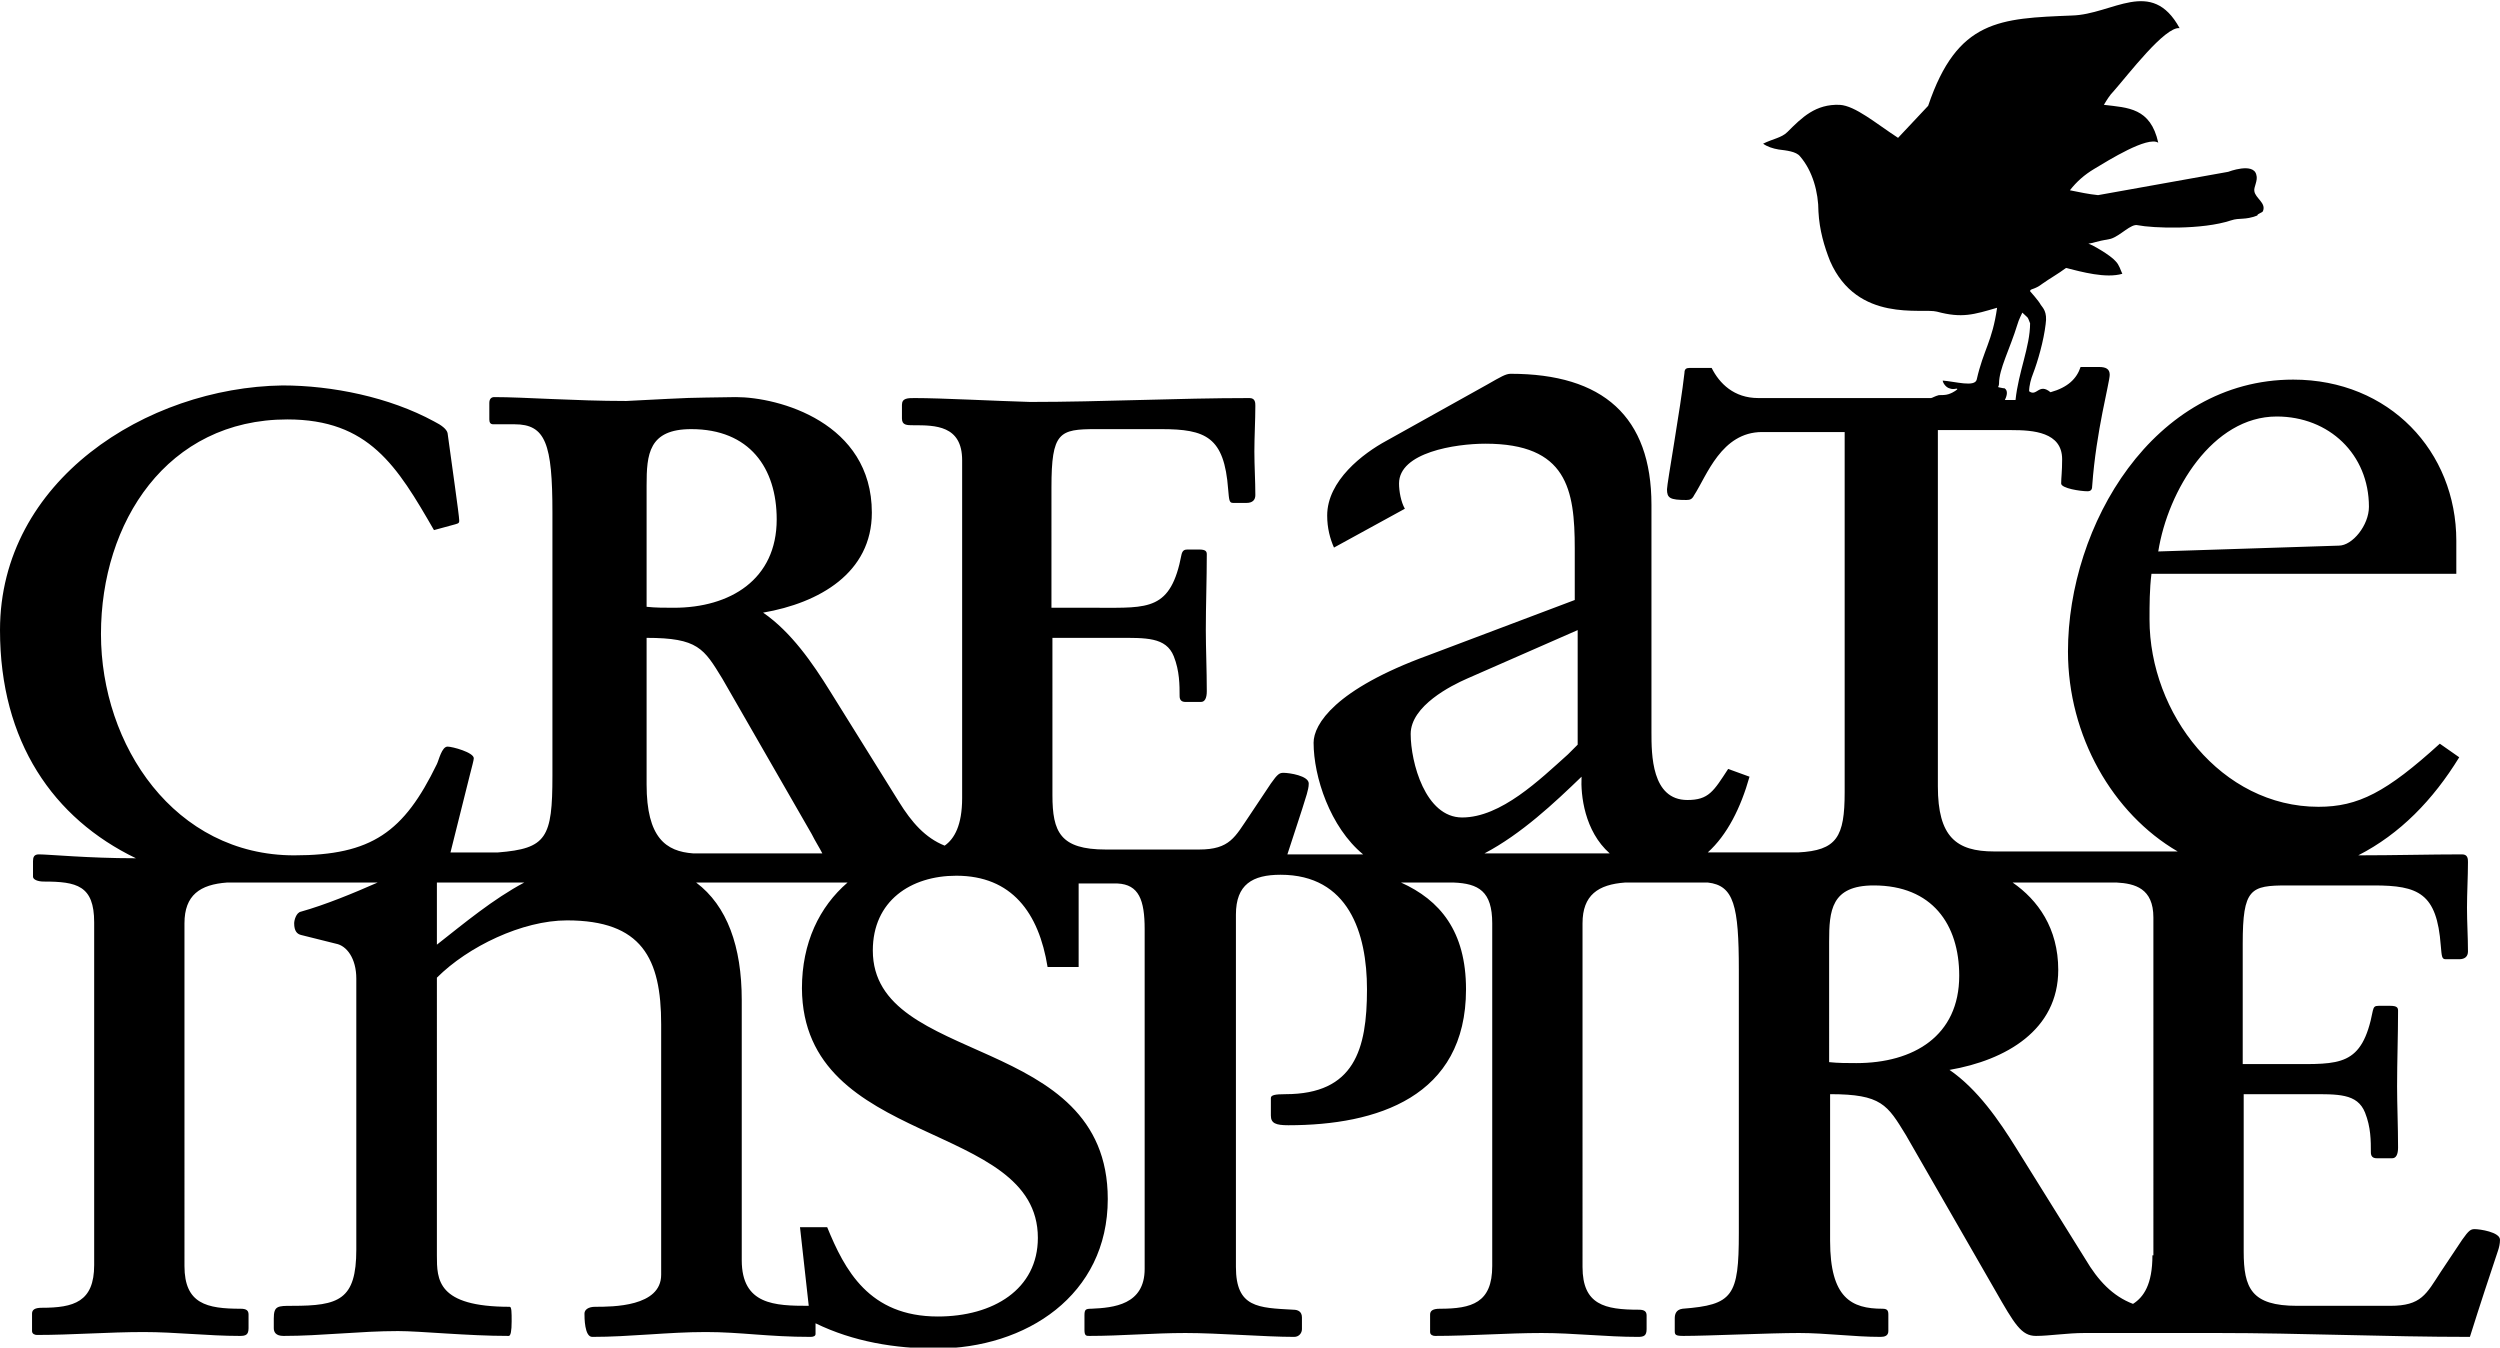 <svg xmlns="http://www.w3.org/2000/svg" version="1.1" x="0" y="0" viewBox="0 0 257.5 138.8" enable-background="new 0 0 257.457 138.759" xml:space="preserve"><path display="none" fill="#E6E7E8" d="M231.2 86.7l0.2 0.2 0.1 0.1L231.2 86.7M170.5 57.7c-4.5-9.6-4.8-24.2-5.8-36.2 0.1-0.8 1.2-0.6 1.9-0.7C170.4 31.2 171.9 45.4 170.5 57.7zM144.2-19.3c-4.6-13.8-2.4-25.7 3.2-36.6 1.2 0.5 2.3 1 3.8 1.1C147.8-42.7 149.1-29.7 144.2-19.3zM77.7 53c-0.9 3.8-1.4 9.4-5.1 10.4 -1-12.9-0.3-30.1 5.1-40.5C80.4 32.7 80 43 77.7 53zM71.8 84.9c-0.1 0.7 0 1.3-0.2 1.9 -0.3 0.8-0.9 0.9-1.4 1.5 -0.2 0.3-0.4 0.8-0.5 1.4 -0.2-0.1-0.4-0.2-0.5-0.4l-0.5-1.1c-0.3-1-0.5-1.9-0.2-2.9l0-0.3c-0.1-0.8 0.1 0-0.2-0.8l-0.1-0.1c0.6 0 1.3 0 2.3-0.8 0.5 0.5 1 0.5 1.5 0.4C72 84.1 71.9 84.5 71.8 84.9zM57.2-3.1c0 0-0.3 1.5-0.7 3.9 -4.1-12.6-6.8-23.6-6.8-37.8 0-5.6 0.1-11.8-1.2-17.4 3-2.8 8.3-1.9 10.6-5.7C58.6-42.6 58.6-21.5 57.2-3.1zM54.2 70.3L52.8 73.6c0.3-0.1-0.6 1.1-0.4 1.1 0 1.2 0.1 0.8-0.2 1.9 -1.3-0.4-2.8-0.4-4.5 0.5 -1.3-3.4-5-3.2-4.8-6.6 0.2-4.6 0.3-8.5 1.6-12.9 2-6.9 7.3-26.3 9.6-32.7 1.7 10.8 4.2 39.8 4.2 39.8L54.2 70.3zM238.5-62c1.5-6.1-3.9-9-3.9-8.5 -6.4-2.3-8.4-2.2-14.9-5.5 -2.4-5.2 2.7-5 0.6-17.9 -3.3-5-6.1-10.2-12.8-9.1 -10.1 1.7-13.7 16.3-6.8 23 -0.6 1.4 1.5 0.6 1.3 1.8 0 0.9 1.9-0.2 2.3 0.3 -0.5 2.5-3.8 2.3-5.1 4 -3.4-9.5-13.8-13.2-23-11.9 -0.2-0.9-1.1-1-1.3-1.9 5.4-12.8-10.6-35.3-21.1-16.5 -3.9 12.5 3.3 12.4 5.1 18.4 -9-0.1-10.8 10.1-19.2 8.4 0-3.6 4-3.4 5.1-6 0.7-12.6-2.9-26.3-17.3-17.9 -6.4 5.1-6.7 12.5-4.5 20.7 -2.9-2.2-6.3 0.1-10.9-0.2 -1.7 0.5-1.7 2.7-2.6 3.9 -5.4-5.7-15.1-7-20.5-12.6 3.9-1.2 2.7-3.6 4.4-8.9 5-6.3 0.1-19.9-3.9-21 -4-1.1-6.5 0.3-6.5 0.3 -12.4 5.6-9 14.9-6.8 26.9 -6.5-2.8-12.7 1.7-16 5.7 -1.4 0.3-1.2 2.2-1.6 3.5 -0.9 0.2-0.7 1.6-1.4 2l-6.6 9.5c-0.2 0.3-0.4 0.5-0.5 0.8l-7.7-0.2c0.3-1.1 0.4-2.4-0.6-3.8 2.6-0.3 3.9-1.6 4.6-3.3l0.2-0.6 0.2-0.7c0.6-2.8 0.2-6.4 0.8-9.5l0.2-0.7 0-0.3c0.3-3.8-1-11.6-2.7-15.7l-0.2-1 -1-1c-0.3 0.1-0.8 0.2-1.3 0.3l-0.2-0.2 -0.5 0 -1.5 0.5c-0.6 0.1-1.3 0.2-1.9 0.3l-0.5-0.6 -1.5 0.6 -0.5 0.5v-1l-0.5 0 -0.1 0.1c-0.9 0.2-1.7 0.3-2.4 0.5l-0.5-0.5 -1 0.6 -0.6 0.6c-0.4 0.2-0.7 0.4-1.1 0.7l-1.3 0.4 -0.5 1.1c-0.2-0.3-0.3-0.7-0.5-1l-1.5 1.6v0.8c-0.5 0.9-0.8 1.8-1.1 2.7l-0.9 1.3 -0.5 3.1 0.8 1.2c0 0.9 0.1 1.9 0.2 2.9 0.1 0.7 0 3.5 0.5 5.6v1.1l0.9 1.9c-0.4 0.1-0.3 0.8-0.9 0.3 -0.1 0.4-0.8 0.2-1 0.7l-0.5 0.3v0.8c-3.4 6.9-9.6 11.3-12.8 19.4C6.7-50.9 9.3-38.5 9.7-28c0.2 5.3 1.4 8.3 3 13.3C14.3-9.2 11.2-3.3 12.9 2.1c0.7 2.1 5.4 3 6.7 4.7 2.2 3 0.5 4.3 0.5 8.5 0 1.9 2.1 9.8 2 11.5 -0.5 10.2-1.7 18.9-4.6 28.8 -1.4 4.8-3.4 10.5-2.1 15.4 1.1 4-2.1 8.5-1.4 13.3 0.9 5.5 19.1 4.8 24.2 5.8 4.3 0.8 8.4 0.8 12.3-0.2l1.5-1.4c0.8-0.3 1.8-0.8 2.9-1.3 -0.3 0.4-0.7 0.6-1 1.1 -0.5 0.7-0.7 2.4 0 3.2 1.5 1.9 5.3 1.4 7.3 1.7 2.1 0.3 3.9 0 6-0.5 0.7-0.2 2.3-0.4 3-1.1 1.7 1.9 6.2 1.3 8.5 1.6 2.5 0.3 4.5 0 7-0.5 1.1-0.2 4-0.5 3.9-2 0-0.9-1-0.8-1.5-1.4 0 0-0.1-0.1-0.2-0.3 3-4.2 0.4-9.9 1.9-15.4 6.1-7.5 4.1-16.6 4.5-25.8 0.9-18.9 7.7-38 7.7-57.2 0-6.2-0.5-13.5-1.3-19.8 -0.7-5.7-4.1-11.2-3.8-16.5 0.3-5.7 5.3-11 5.1-16.2 4.3 3 7.8 6.8 12.2 9.8 -0.4 14.1-3.8 23.1-5.8 34.1 -4.5 25.4 14.6 45.4 15.4 68.5 0.4 12.6-9.3 28.2-1.3 40.4 2.7-0.2 4.9 0 6.4 1l4.1-0.2c1.7 3.7 8.7 2.3 12.2 1.7 0.1-0.6-0.2-1.4-0.7-2.1l2.3-0.1c0-0.8 1.1-0.6 1.3-1.3 -3.1-7.6-3.1-16.4-5.8-25.4 -2.9-9.7-6-15-4.5-24.1 2.3-13.9 5.4-29 7.7-44.4 0.5 4.1 3.8-1 3.2 10.8 0.3 1.5-1.1 1.1-0.1 3.3 0.9 13.1 4.4 21 4.1 35.5 0 1.1 0.4 1.1 0.5 2 0.1 8 2.7 17.3 0.8 25.6 -0.8 3.6 1.6 5.2 1.8 9.5l0.1 0c-0.2 0.2-0.2 0.5 0.6 1.2 -5.3 1.1-1.4 2.7-3.2 7.2l1.6-0.1c-2.6 2.8 6.2 3.8 7.8 3.6 1.6-0.1 3.2-0.4 4.8-0.7 1.1-0.2 4.8 0.1 5.7-0.5 2.2-1.4 0.6-2.5-1-3.1l2.2-0.1c1.2-12.6-6.6-17.8-2.6-27.4 3.2 4.1 3.9 8.9 5.1 13.3 0.6 2.2 0.6 2.2 0.3 3.7 -0.4 2.1-1.9 3.4-0.3 4.6l3.2-0.1c-1.6 1.2-1.5 3.9-0.6 5.8l0.2 0c0.3 0.3 0.7 0.6 1.2 0.8 3.2 1.5 8.7 0.8 12.3 1 2.7 0.1 8.8-0.5 6.7-4.8 -0.8-1.7-3.3-1.4-5.7-1 1.7-2.9 3.3-5.6 1.9-8.8 -2.1-2.2-5.5-2.3-7-3.6 0.2-6 0.7-11.5 0-17.3 -0.9-6.9-4.5-13.3-5.8-19.6 -2-10.2-3.6-28.9-2.8-40.7 0.8-0.4 2.1 0.2 1.9-1.4 -0.2-5.4 0.3-1.1-1.1-6.5 6.7-0.3 7.2-6.8 14.1-6.9 1.6 1.7 4.5 2.2 8.3 1.6 5.2 14.6 2.5 39.5 6.4 54.8 -0.9 1.3-0.6 3.7-1.3 5.2 2.8 7.8 1.2 17.4 3.2 26.8 -3.6 5.1-0.5 10.2-1.3 16 0.7 1.2 2.9 1 4.3 1.4 0.4 0.4 0.8 0.7 1.2 1 0.1 0.2 0.1 0.3 0.2 0.5l0.7 0c2.8 1.5 6.2 2.1 8.9 2.5 1.2 0.2 5.7 0.3 6.7-0.3 1.8-1.1-0.5-2.7-1.5-3.9l-0.3-0.2c-1.1-2.2-1.7-4.8-3-6.8 2.2-3 3.5-6.9 5.8-9.8 -1-11.7 4-22.4 1.3-30.1 3-9.1 4.2-16.2 6.4-25.8 2.5-10.7 3-21.6 8.3-26.6 0.1-0.8-0.1-1.8 0.6-1.9v-0.6C246.7-36.8 241.6-50.7 238.5-62z"/><path d="M221.7 129.3c0 3-0.9 4.3-2 5 -2.1-0.8-3.6-2.4-4.9-4.6l-7.1-11.4c-1.8-2.9-4-6.1-6.9-8.1 5.8-1 11.2-4.1 11.2-10.3 0-4.3-2.1-7.2-4.7-9h10.7c1.9 0.1 3.8 0.6 3.8 3.6V129.3M191.2 109.5c-0.9 0-1.9 0-2.8-0.1V97c0-3.2 0.2-5.8 4.6-5.8 6 0 8.8 4 8.8 9.3C201.8 106.7 197.1 109.5 191.2 109.5zM206.4 40c-0.9-0.2-0.5 0-0.5-0.5 0-1.5 1.1-3.5 1.9-6.1 0.1-0.4 0.5-1.2 0.5-1.2 0.6 0.6 0.5 0.3 0.8 1.1 0 2.4-1.2 5-1.5 7.9h-1.1C207.1 40 206.2 39.9 206.4 40zM152.9 87.9c3.8-2 7.2-5.2 10-7.9 -0.1 1.9 0.3 5.6 2.9 7.9H152.9zM150.6 84.2c-3.8 0-5.3-5.7-5.3-8.6 0-2.9 4.2-5 5.8-5.7l11.4-5v11.8l-1 1C158.6 80.3 154.6 84.2 150.6 84.2zM106.9 127.5c0 5.3-4.6 8.1-10.3 8.1 -7.1 0-9.6-4.8-11.4-9.2h-2.8c0.3 2.7 0.6 5.4 0.9 8.1 -3.5 0-6.9-0.1-6.9-4.7v-26.8c0-5.5-1.5-9.7-4.7-12.1h15.6c-2.9 2.5-4.7 6.2-4.7 10.9C82.7 118.3 106.9 115.3 106.9 127.5zM66.6 80.8v-15.1c5.3 0 5.9 1.1 7.8 4.2l9.2 16c0.4 0.8 0.8 1.4 1.1 2H71.4C68.6 87.7 66.6 86.3 66.6 80.8zM66.6 50c0-3.2 0.2-5.8 4.6-5.8 6 0 8.8 4 8.8 9.3 0 6.2-4.8 9.1-10.6 9.1 -0.9 0-1.9 0-2.8-0.1V50zM45 97.3v-6.4h9C50.8 92.6 47.8 95.1 45 97.3zM234.5 42.9c5.4 0 9.5 3.9 9.5 9.3 0 1.9-1.7 4-3.1 4l-18.6 0.6C223.3 50.5 227.9 42.9 234.5 42.9zM254.9 126.6c-0.4 0-0.6 0.1-1.3 1.1l-2.2 3.3c-1.5 2.3-2 3.5-5.2 3.5h-9.6c-4.7 0-5.5-1.8-5.5-5.6v-16.2h6.7c3 0 5-0.1 5.8 1.9 0.6 1.5 0.6 2.9 0.6 4.1 0 0.4 0.2 0.6 0.6 0.6h1.6c0.4 0 0.6-0.4 0.6-1.1 0-2.2-0.1-4.4-0.1-6.3 0-2.6 0.1-5.2 0.1-7.8 0-0.3-0.1-0.5-0.8-0.5h-1.2c-0.4 0-0.5 0.1-0.6 0.5 -1.1 5.8-3.4 5.5-8.6 5.5h-4.8V97.2c0-5.7 0.8-6 4.6-6h8.9c4.6 0 6.5 0.8 6.9 6.2 0.1 1.1 0.1 1.4 0.5 1.4h1.4c0.6 0 0.9-0.3 0.9-0.8 0-1.5-0.1-3-0.1-4.5 0-1.5 0.1-3.2 0.1-4.7 0-0.3 0-0.8-0.6-0.8 -3.3 0-7 0.1-10.7 0.1 4.3-2.2 7.7-5.7 10.4-10.1l-2-1.4c-5.5 5-8.4 6.5-12.5 6.5 -10 0-17.4-9.6-17.4-19.3 0-1.5 0-3.1 0.2-4.7h31.4v-3.4c0-9.2-6.9-16.6-16.8-16.6 -14.4 0-23.2 15-23.2 28 0 8.7 4.6 16.7 11.3 20.6h-18.8l-0.1 0c-3.9 0-5.8-1.5-5.8-6.7v-36.7h7.6c2.2 0 5.2 0.2 5.2 3 0 1.3-0.1 1.9-0.1 2.5 0 0.5 2 0.8 2.7 0.8 0.4 0 0.5-0.2 0.5-0.6 0.4-5.6 1.8-10.6 1.8-11.4 0-0.6-0.4-0.8-1.1-0.8h-1.9c-0.4 1.2-1.3 2.1-3.1 2.6 -1.2-1-1.4 0.5-2.2-0.1 0-0.6 0.2-1.3 0.4-1.8 0.5-1.3 1.1-3.4 1.3-5.1 0.2-1.3-0.3-1.7-0.5-2 -0.2-0.4-1.1-1.4-1.1-1.4 0-0.3 0.4-0.1 1.3-0.8 0.7-0.5 1.6-1 2.4-1.6 1.6 0.4 4.1 1.1 5.8 0.6 -0.2-0.4-0.3-0.9-0.7-1.3 -0.5-0.6-2.4-1.7-2.8-1.8 0.7-0.1 0.6-0.2 2.3-0.5 1-0.3 2.1-1.6 2.8-1.4 1.5 0.3 6.6 0.5 9.6-0.5 0.9-0.3 1.4 0 2.7-0.5 0-0.2 0.6-0.3 0.6-0.5 0.3-0.8-0.8-1.3-0.9-2 -0.1-0.4 0.4-1.1 0.2-1.7 -0.3-1.3-2.9-0.3-2.9-0.3l-13.4 2.4c-1-0.1-1.9-0.3-2.9-0.5 0.7-0.9 1.5-1.6 2.5-2.2 1.5-0.9 5.5-3.4 6.6-2.7 -0.8-3.6-3.1-3.6-5.6-3.9 0.3-0.5 0.6-1 1-1.4 1.5-1.7 5.3-6.7 6.8-6.5 -2.9-5.3-6.9-1.4-11.1-1.3 -7.4 0.3-11.8 0.4-14.8 9.3l-3.1 3.3c-2.3-1.5-4.4-3.3-6-3.4 -2.5-0.1-3.9 1.3-5.4 2.8 -0.6 0.6-1.5 0.7-2.5 1.2 0.4 0.3 1 0.5 1.6 0.6 0.8 0.1 1.8 0.2 2.2 0.7 1.3 1.5 1.9 3.7 1.9 5.7 0.1 1.9 0.6 3.6 1.2 5.1 2.8 6.4 9.5 4.8 11 5.2 2.6 0.7 3.8 0.3 6.2-0.4 -0.5 3.5-1.4 4.3-2.1 7.4 -0.2 0.8-2.2 0.2-3.5 0.1 0 0.2 0.3 0.7 0.7 0.8 0.5 0.2 0.8-0.1 0.8 0.1 0 0-0.3 0.3-0.9 0.5 -0.3 0.1-0.7 0.1-1 0.1 -0.4 0.1-0.7 0.3-0.8 0.3h-17.8c-2.5 0-4-1.5-4.8-3.1h-2.3c-0.3 0-0.5 0.1-0.5 0.5 -0.4 3.6-1.8 11.4-1.8 12 0 0.9 0.3 1.1 2 1.1 0.4 0 0.6-0.1 0.8-0.5 1.3-2 2.8-6.5 7-6.5h8.5v37.1c0 4.6-0.8 6-4.8 6.2h-9.3c2-1.8 3.4-4.6 4.3-7.8l-2.2-0.8c-1.5 2.3-2 3.2-4.2 3.2 -3.7 0-3.7-4.7-3.7-7V52c0-9.1-5-13.5-14.5-13.5 -0.5 0-1 0.3-2.4 1.1l-10.4 5.8c-2.4 1.3-6.1 4.1-6.1 7.7 0 1.3 0.3 2.4 0.7 3.3l7.3-4c-0.4-0.7-0.6-1.8-0.6-2.6 0-3.2 5.8-4.1 8.9-4.1 8.4 0 9.2 4.7 9.2 10.8v5.3l-15.1 5.7c-9.6 3.5-11.8 7.1-11.8 9 0 3.5 1.7 8.7 5.1 11.5h-7.8c0.7-2.2 1.4-4.2 2-6.2 0.1-0.4 0.2-0.7 0.2-1.1 0-0.8-2-1.1-2.6-1.1 -0.4 0-0.6 0.1-1.3 1.1l-2.2 3.3c-1.5 2.2-2 3.5-5.2 3.5h-9.6c-4.7 0-5.5-1.8-5.5-5.6V65.7h6.7c2.9 0 5-0.1 5.8 1.9 0.6 1.5 0.6 3 0.6 4.1 0 0.4 0.2 0.6 0.6 0.6h1.6c0.4 0 0.6-0.4 0.6-1.1 0-2.2-0.1-4.4-0.1-6.3 0-2.6 0.1-5.2 0.1-7.8 0-0.3-0.1-0.5-0.8-0.5h-1.2c-0.3 0-0.5 0.1-0.6 0.5 -1.1 5.8-3.4 5.5-8.6 5.5h-4.8V50.2c0-5.7 0.8-6 4.6-6h6.7c4.6 0 6.5 0.8 6.9 6.2 0.1 1.1 0.1 1.4 0.5 1.4h1.4c0.6 0 0.9-0.3 0.9-0.8 0-1.5-0.1-3-0.1-4.5 0-1.5 0.1-3.2 0.1-4.7 0-0.3 0-0.8-0.6-0.8 -7.5 0-15.1 0.4-22.6 0.4 -3.6-0.1-9.1-0.4-11.9-0.4 -0.7 0-1.3 0-1.3 0.7v1.4c0 0.7 0.5 0.7 1.2 0.7 2.2 0 5 0 5 3.6v34.8c0 2.8-0.8 4.2-1.8 4.9 -2-0.8-3.4-2.4-4.7-4.5l-7.1-11.4c-1.8-2.9-4-6.1-6.9-8.1 5.8-1 11.2-4.1 11.2-10.3 0-9.3-9.6-11.9-14-11.9 -5.9 0.1-3.4 0-11.3 0.4 -5.3 0-10.5-0.4-13.6-0.4 -0.3 0-0.5 0.2-0.5 0.6v1.7c0 0.3 0.1 0.5 0.4 0.5h2.2c3.2 0 3.9 2 3.9 9.1v27.1c0 6.4-0.6 7.5-5.6 7.9h-4.9l2-8c0.2-0.8 0.4-1.5 0.4-1.7 0-0.6-2.2-1.2-2.7-1.2 -0.6 0-0.9 1.4-1.1 1.8 -3.4 7-6.7 9.4-14.7 9.4 -12.3 0-19.9-11.3-19.9-22.8 0-11.5 6.8-22.1 19.2-22.1 8.4 0 11.3 4.8 15.1 11.4l2.2-0.6c0.4-0.1 0.4-0.2 0.4-0.4 0-0.5-0.8-6-1.2-9 -0.1-0.4-0.6-0.8-1.4-1.2 -4.6-2.5-10.5-3.7-15.6-3.7C15.1 39.9 0 49.5 0 64.9c0 11.5 5.5 19.4 14 23.5h-0.1c-4.8 0-8.9-0.4-9.9-0.4 -0.5 0-0.6 0.3-0.6 0.7v1.6c0 0.3 0.5 0.5 1.1 0.5 3.4 0 5.2 0.4 5.2 4.2v35.3c0 3.8-2.1 4.4-5.4 4.4 -0.7 0-1 0.2-1 0.6v1.8c0 0.3 0.3 0.4 0.5 0.4 3.6 0 7.4-0.3 11-0.3 3.3 0 6.6 0.4 9.9 0.4 0.6 0 0.9-0.1 0.9-0.8v-1.4c0-0.4-0.2-0.6-0.8-0.6 -3.5 0-5.8-0.5-5.8-4.4V95.1c0-2.9 1.6-4 4.4-4.2h15.5c-2.5 1.1-5.4 2.3-7.9 3 -0.5 0.1-0.7 0.9-0.7 1.2 0 0.8 0.3 1.1 0.7 1.2l3.6 0.9c1.1 0.2 2.1 1.5 2.1 3.6v27.9c0 5.2-1.8 5.8-6.6 5.8 -1.5 0-1.9 0-1.9 1.3v1c0 0.4 0.2 0.8 1 0.8 3.9 0 7.9-0.5 11.8-0.5 2.3 0 7.1 0.5 11.4 0.5 0.2 0 0.3-0.5 0.3-1.5 0-0.9 0-1.5-0.2-1.5 -7.5 0-7.5-2.8-7.5-5.3V100.7c3.2-3.2 8.8-5.9 13.4-5.9 7.7 0 9.7 3.9 9.7 10.7v25.8c0 3.3-5 3.3-6.8 3.3 -0.7 0-1.1 0.3-1.1 0.7 0 0.4 0 2.4 0.8 2.4 3.9 0 7.8-0.5 11.7-0.5 3.6 0 6.4 0.5 10.8 0.5 0.3 0 0.5-0.1 0.5-0.3v-1.1c3.9 1.9 8.2 2.6 12.4 2.6 9.3 0 17.7-5.5 17.7-15.4 0-17.2-24.2-13.6-24.2-25.6 0-5.1 3.9-7.7 8.6-7.7 5.7 0 8.5 3.8 9.4 9.4h3.2v-8.6h4c2.2 0.1 2.8 1.7 2.8 4.7v35c0 3.7-3.2 4-5.5 4.1 -0.6 0-0.7 0.1-0.7 0.7V137c0 0.6 0.2 0.6 0.5 0.6 3.3 0 6.6-0.3 9.9-0.3 3.4 0 8.2 0.4 11.2 0.4 0.5 0 0.8-0.4 0.8-0.8v-1.2c0-0.6-0.4-0.8-0.9-0.8 -3.6-0.2-5.9-0.2-5.9-4.4V94.2c0-3.1 1.7-4.1 4.6-4.1 7 0 8.9 6 8.9 11.8 0 6.2-1.3 10.8-8.4 10.8 -1.1 0-1.5 0.1-1.5 0.4v1.8c0 0.8 0.5 1 1.8 1 9.1 0 18.3-2.9 18.3-14 0-6-2.7-9.2-6.7-11h5.4c2.6 0.1 4 0.9 4 4.2v35.3c0 3.8-2.1 4.4-5.4 4.4 -0.7 0-1 0.2-1 0.6v1.8c0 0.3 0.3 0.4 0.5 0.4 3.6 0 7.4-0.3 11-0.3 3.3 0 6.6 0.4 9.9 0.4 0.6 0 0.9-0.1 0.9-0.8v-1.4c0-0.4-0.2-0.6-0.8-0.6 -3.5 0-5.8-0.5-5.8-4.4V95.1c0-2.9 1.6-4 4.4-4.2h8.5c2.7 0.3 3.2 2.4 3.2 9v27.1c0 6.5-0.6 7.4-5.8 7.8 -0.7 0.1-0.8 0.6-0.8 1v1.3c0 0.4 0.1 0.5 0.9 0.5 2.5 0 8.9-0.3 11.9-0.3 2.8 0 5.6 0.4 8.4 0.4 0.4 0 0.8-0.1 0.8-0.6v-1.7c0-0.4-0.1-0.6-0.6-0.6 -3.2 0-5.4-1.1-5.4-7v-15.1c5.3 0 5.9 1.1 7.8 4.2l9.2 16c2 3.5 2.7 4.7 4.2 4.7 1.4 0 3.2-0.3 5-0.3 2 0 3.9 0 5.9 0 0.2 0 0.4 0 0.5 0 0.7 0 1.4 0 2 0v0c1.8 0 3.5 0 5.3 0 8.6 0 17.3 0.4 26 0.4 1.1-3.5 2-6.2 2.9-8.9 0.1-0.3 0.2-0.7 0.2-1.1C257.5 126.9 255.4 126.6 254.9 126.6z"/></svg>